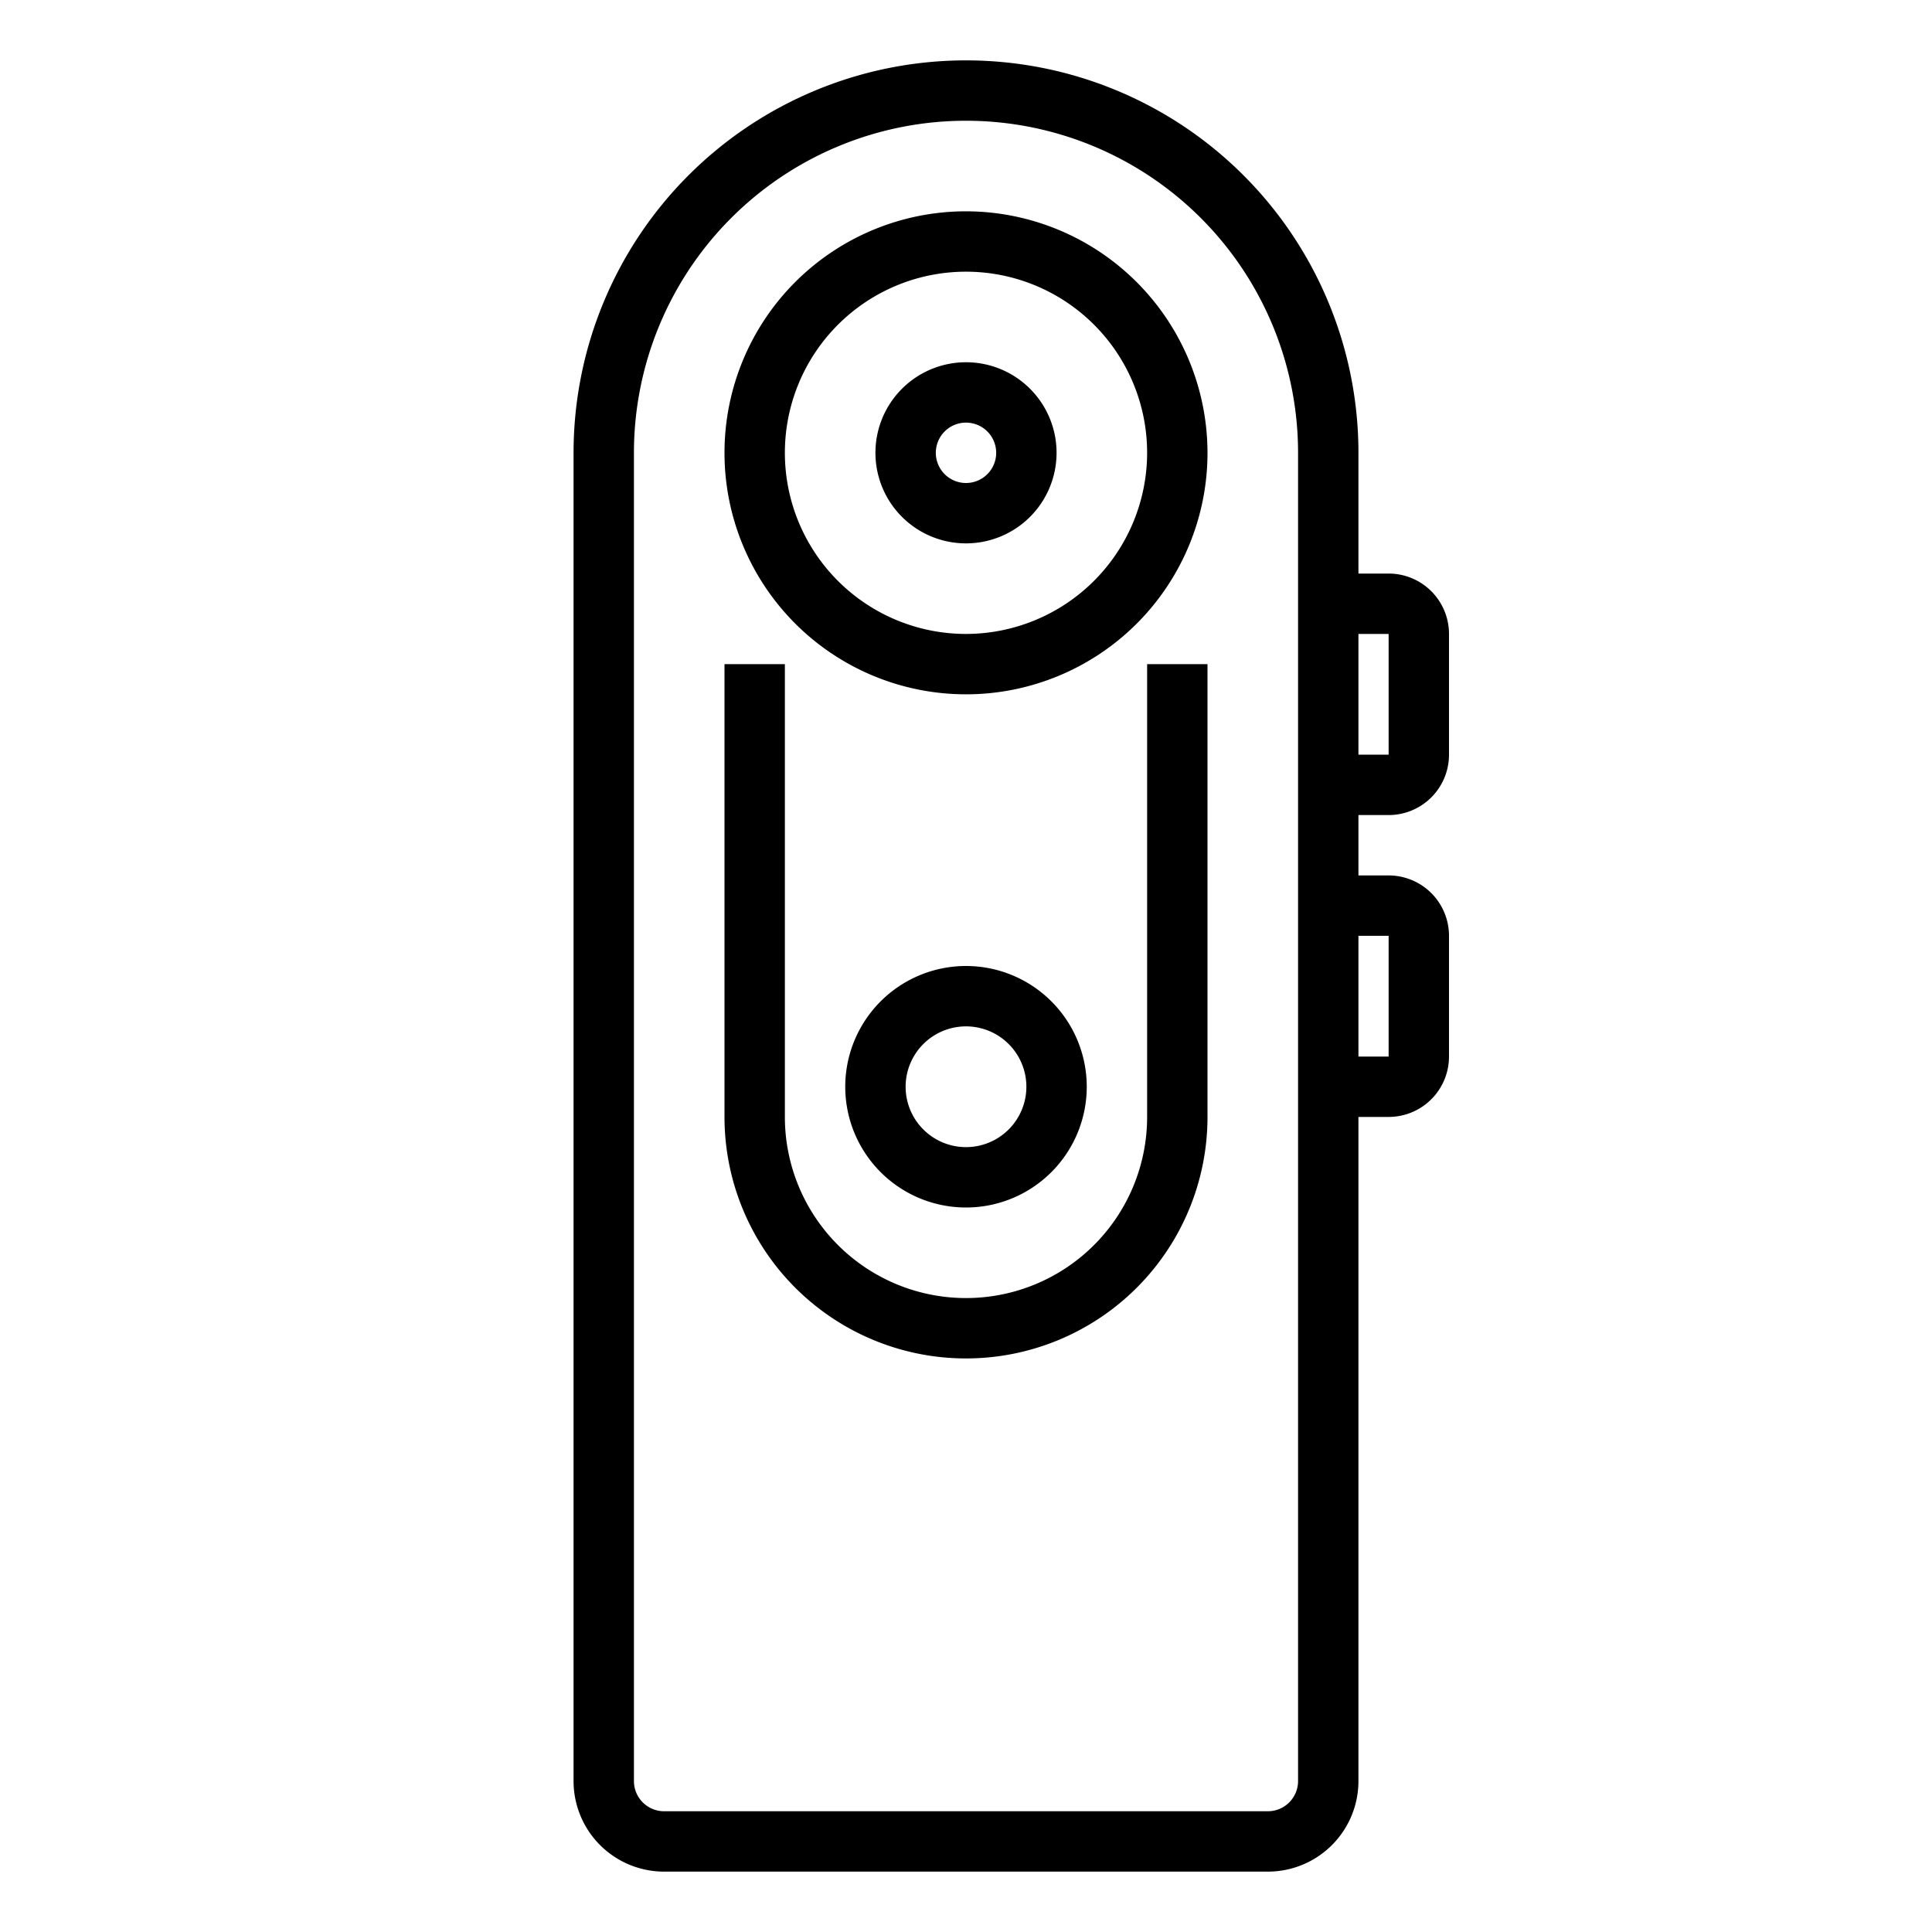 <svg xmlns="http://www.w3.org/2000/svg" viewBox="0 0 64 64" x="0px" y="0px"><g data-name="360 Camera"><path d="M32,7a8,8,0,1,0,8,8A8.009,8.009,0,0,0,32,7Zm0,14a6,6,0,1,1,6-6A6.006,6.006,0,0,1,32,21Z"></path><path d="M32,12a3,3,0,1,0,3,3A3,3,0,0,0,32,12Zm0,4a1,1,0,1,1,1-1A1,1,0,0,1,32,16Z"></path><path d="M36,36a4,4,0,1,0-4,4A4,4,0,0,0,36,36Zm-6,0a2,2,0,1,1,2,2A2,2,0,0,1,30,36Z"></path><path d="M46,27a2,2,0,0,0,2-2V21a2,2,0,0,0-2-2H45V15a13,13,0,0,0-26,0V59a3,3,0,0,0,3,3H42a3,3,0,0,0,3-3V37h1a2,2,0,0,0,2-2V31a2,2,0,0,0-2-2H45V27Zm0-6v4H45V21ZM43,59a1,1,0,0,1-1,1H22a1,1,0,0,1-1-1V15a11,11,0,0,1,22,0Zm3-28v4H45V31Z"></path><path d="M38,37a6,6,0,0,1-12,0V22H24V37a8,8,0,0,0,16,0V22H38Z"></path></g></svg>